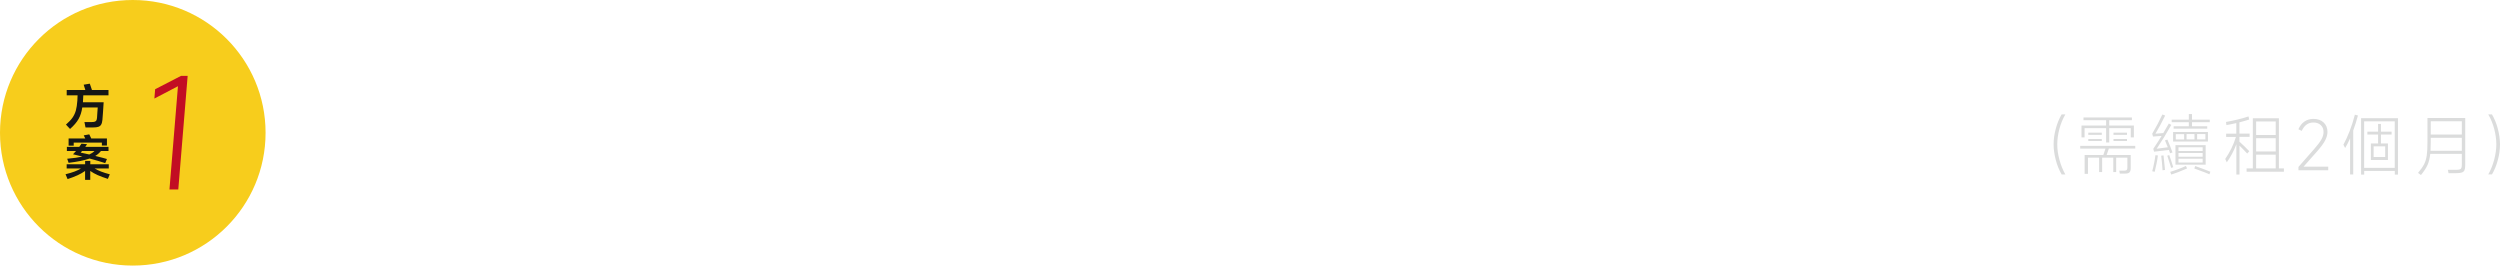 <?xml version="1.0" encoding="UTF-8"?>
<svg id="_圖層_2" data-name="圖層 2" xmlns="http://www.w3.org/2000/svg" xmlns:xlink="http://www.w3.org/1999/xlink" viewBox="0 0 464.28 49.31">
  <defs>
    <style>
      .cls-1 {
        fill: #fff;
      }

      .cls-2 {
        fill: #dbdcdc;
      }

      .cls-3 {
        filter: url(#drop-shadow-1);
      }

      .cls-4 {
        fill: #c20d23;
      }

      .cls-5 {
        fill: #151615;
      }

      .cls-6 {
        fill: #f7cd1c;
      }
    </style>
    <filter id="drop-shadow-1" filterUnits="userSpaceOnUse">
      <feOffset dx="0" dy="0"/>
      <feGaussianBlur result="blur" stdDeviation="5.16"/>
      <feFlood flood-color="#162059" flood-opacity=".49"/>
      <feComposite in2="blur" operator="in"/>
      <feComposite in="SourceGraphic"/>
    </filter>
  </defs>
  <g id="_圖層_2-2" data-name="圖層 2">
    <g>
      <g class="cls-3">
        <path class="cls-1" d="M66.91,33.24V13.42h16.43v19.79h-3.43v-1.28h-9.6v1.3h-3.41Zm13-12.13v-4.42h-9.6v4.42h9.6Zm-9.6,3.21v4.37h9.6v-4.37h-9.6Z"/>
        <path class="cls-1" d="M106.91,29.59h1.26v3.05h-13.27v-3.05h1.88v-4.66l-1.48,2.24c-.31-.3-.84-.75-1.59-1.35v7.38h-3v-6.66c-.61,1.18-1.29,2.27-2.02,3.27l-.87-3.59c.45-.6,.9-1.32,1.34-2.18,.45-.85,.85-1.76,1.21-2.71h-2.24v-2.94h2.58v-1.55l-2.22,.38-.29-2.89c1.18-.16,2.47-.39,3.87-.67s2.6-.58,3.62-.88l.49,2.8c-.7,.22-1.52,.44-2.47,.65v2.15h2.44v2.94h-2.44v1.03c1.02,.7,2.04,1.49,3.07,2.36V13.29h10.13V29.59Zm-3.16-10.8v-2.58h-3.88v2.58h3.88Zm-3.88,5.43h3.88v-2.56h-3.88v2.56Zm3.88,2.87h-3.88v2.51h3.88v-2.51Z"/>
        <path class="cls-1" d="M122.16,29.98c-.84,.92-1.98,1.53-3.4,1.83l.11,2.26h-3.79l.13-2.24c-1.15-.25-2.16-.74-3.01-1.46s-1.52-1.6-1.98-2.64l3.21-1.57c.3,.78,.75,1.37,1.36,1.77,.61,.4,1.3,.61,2.1,.61s1.44-.16,1.91-.47c.46-.31,.7-.74,.7-1.28,0-.34-.1-.63-.29-.87-.2-.24-.52-.46-.96-.66-.45-.2-1.1-.42-1.95-.66-1.15-.33-2.1-.66-2.84-.99-.74-.33-1.39-.85-1.96-1.55-.57-.7-.85-1.63-.85-2.78,0-1.29,.42-2.39,1.27-3.31,.84-.92,1.95-1.53,3.33-1.83l-.13-2.29h3.79l-.13,2.31c2.02,.43,3.54,1.73,4.55,3.9l-3.16,1.57c-.36-.78-.8-1.34-1.31-1.69-.52-.35-1.13-.53-1.85-.53s-1.28,.16-1.73,.47c-.45,.31-.67,.71-.67,1.19,0,.39,.08,.7,.25,.94,.16,.24,.46,.46,.87,.65,.42,.2,1.05,.41,1.91,.65,1.17,.31,2.13,.63,2.9,.95,.77,.32,1.45,.83,2.04,1.52,.59,.7,.89,1.62,.89,2.79,0,1.35-.42,2.48-1.27,3.4Z"/>
        <path class="cls-1" d="M133.45,31.99h-3.92v-13.65l-3.95,2.04v-4.08l4.57-2.35h3.29V31.99Z"/>
        <path class="cls-1" d="M143.49,28.31h6.39v3.68h-12.35v-2.62l5.54-5.92c.96-1.03,1.6-1.86,1.94-2.48,.34-.62,.5-1.24,.5-1.85,0-.54-.19-.99-.56-1.35-.37-.36-.86-.54-1.46-.54-.63,0-1.19,.22-1.69,.67-.5,.45-.86,1.06-1.09,1.84l-3.5-1.43c.4-1.44,1.18-2.57,2.33-3.41,1.15-.84,2.51-1.26,4.08-1.28,1.14,0,2.15,.23,3.05,.7s1.6,1.11,2.1,1.93c.5,.82,.75,1.76,.75,2.8s-.26,2.04-.79,3.04-1.38,2.12-2.56,3.37l-2.69,2.85Z"/>
        <path class="cls-1" d="M153.87,29.89c-1.15-1.61-1.73-3.91-1.73-6.92s.58-5.31,1.73-6.93c1.15-1.62,2.79-2.42,4.91-2.42s3.78,.81,4.92,2.42c1.14,1.61,1.71,3.92,1.71,6.93s-.57,5.31-1.71,6.92c-1.14,1.61-2.78,2.41-4.92,2.41s-3.76-.8-4.91-2.41Zm6.85-2.73c.46-.98,.68-2.37,.68-4.18s-.23-3.22-.68-4.2c-.46-.98-1.1-1.47-1.94-1.47s-1.48,.49-1.94,1.48-.68,2.38-.68,4.19,.23,3.2,.68,4.18,1.1,1.47,1.94,1.47,1.48-.49,1.94-1.47Z"/>
        <path class="cls-1" d="M188.1,26.52c0,.36-.01,.92-.03,1.67s-.05,1.3-.08,1.65c-.06,.76-.21,1.36-.46,1.78-.25,.43-.63,.74-1.14,.93-.52,.2-1.22,.29-2.12,.29h-2.06c-1.2,0-2.06-.27-2.59-.8-.53-.53-.8-1.43-.8-2.7v-6.81h-2.58l-.02,1.43c-.03,1.44-.23,2.68-.59,3.73-.37,1.05-.97,2.04-1.83,2.95-.85,.91-2.03,1.85-3.54,2.82l-2.2-3.03c1.24-.66,2.2-1.28,2.89-1.87s1.19-1.24,1.5-1.96c.31-.72,.49-1.6,.52-2.65l.02-1.43h-4.57v-3.12h19.35v3.12h-5.69v6.07c0,.45,.07,.74,.21,.89,.14,.14,.43,.21,.86,.21h.92c.24,0,.42-.03,.53-.08,.11-.05,.19-.16,.24-.32s.07-.44,.09-.83l.07-2.67,3.12,.72Zm-17.96-13.09h16.1v3.16h-16.1v-3.16Z"/>
        <path class="cls-1" d="M193.01,35.8c1.03-.48,1.75-.98,2.14-1.51,.4-.53,.59-1.3,.59-2.3h-2.35v-4.26h4.24v4.26c0,1.24-.28,2.31-.83,3.21s-1.49,1.65-2.82,2.26l-.96-1.66Z"/>
        <path class="cls-1" d="M217.36,31.63h-2.76V14.19h6.43V30.42h-3.68v1.21Zm1.1-4.33v-9.97h-1.1v9.97h1.1Zm3.27,5.96v-10.13h11.86v10.11h-2.87v-.7h-6.28v.72h-2.71Zm.43-20.11h10.89v9.04h-10.89V13.16Zm8.56,13.59v-1.1h-6.28v1.1h6.28Zm-6.28,2.22v1.12h6.28v-1.12h-6.28Zm5.74-12.2v-1.08h-5.18v1.08h5.18Zm-5.18,1.99v1.08h5.18v-1.08h-5.18Z"/>
        <path class="cls-1" d="M246.71,20.89c.84,.49,1.49,1.19,1.94,2.08s.67,1.94,.67,3.14c0,1.27-.26,2.37-.78,3.29-.52,.93-1.27,1.64-2.24,2.14-.97,.5-2.11,.75-3.43,.75-1.49,0-2.81-.4-3.95-1.19-1.14-.79-1.9-1.83-2.29-3.12l3.61-1.17c.21,.58,.55,1.04,1.02,1.38s1,.51,1.6,.51c.78,0,1.4-.22,1.86-.67,.46-.45,.69-1.05,.69-1.81s-.22-1.41-.67-1.85c-.45-.44-1.08-.66-1.88-.66-.54,0-1.03,.13-1.47,.38-.44,.25-.78,.62-1.02,1.1l-3.36-.7,.78-10.56h10.67v3.56h-6.99l-.29,3.23c.78-.39,1.62-.58,2.53-.58,1.15,0,2.15,.25,2.99,.74Z"/>
        <path class="cls-1" d="M272.1,17.42h-8.63l-.31,1.28h6.99v14.62h-3.23v-1.21h-9.73v1.26h-3.23v-14.66h5.85l.36-1.28h-8.14v-2.76h4.8c-.09-.18-.18-.35-.26-.5-.08-.16-.16-.31-.24-.46l-.49-.94,3.16-.67c.06,.12,.24,.44,.54,.95s.58,1.06,.85,1.62h3.39c.52-.85,.99-1.69,1.39-2.51l3.34,.58-.72,1.14-.49,.79h4.8v2.76Zm-14.91,4.98h9.73v-1.03h-9.73v1.03Zm0,3.56h9.73v-1.08h-9.73v1.08Zm0,2.55v1.05h9.73v-1.05h-9.73Z"/>
        <path class="cls-1" d="M284.99,24.95h-2.85v5.31c0,.75-.08,1.31-.25,1.7s-.43,.66-.81,.82c-.37,.16-.91,.23-1.61,.23h-1.82l-.36-1.9-.29,.72-2.44-1.32c.63-1.26,1.28-2.89,1.95-4.91l2.47,.79c-.36,1.18-.81,2.47-1.34,3.88h.74c.45,0,.73-.05,.84-.16,.11-.1,.17-.34,.17-.7v-4.46h-3.34v-6.7h8.94v6.7Zm.31-10.69v2.76h-9.75v-2.76h3.68c-.12-.45-.29-1.05-.52-1.81l3-.38,.34,1.28,.22,.92h3.03Zm-3.03,6.48h-3.54v1.71h3.54v-1.71Zm13.03,6.03c0,.55-.04,1.73-.13,3.52-.04,1-.25,1.7-.61,2.08s-.98,.58-1.86,.58h-1.21c-.78,0-1.35-.22-1.71-.66-.37-.44-.55-1.12-.55-2.03v-5.38c-.27,1.55-.66,2.96-1.18,4.2s-1.24,2.66-2.16,4.23l-2.51-1.84c.76-1.16,1.33-2.16,1.7-2.98l-1.79,.72c-.39-1.2-.72-2.19-1.01-2.98l2.35-.85c.33,.81,.61,1.54,.83,2.2,.37-.97,.66-2.03,.86-3.17,.2-1.14,.34-2.54,.42-4.18h-1.28v-2.8h1.39l.02-5.04h2.92l-.09,5.04h3.23c-.27-.33-.84-.96-1.73-1.91l-1.01-1.12,1.86-1.75c.52,.52,1.08,1.11,1.68,1.75,.27,.3,.5,.55,.71,.76,.2,.21,.37,.38,.5,.52l-1.86,1.75h1.95v2.8h-5.36c-.03,.75-.06,1.31-.09,1.68h2.38v7.78c0,.25,.04,.41,.13,.47,.09,.06,.24,.09,.45,.09h-.09c.28,0,.45-.03,.5-.08,.05-.05,.08-.21,.08-.46,.04-1.3,.07-2.44,.07-3.43l2.2,.49Z"/>
        <path class="cls-1" d="M297.91,31.94c.85-1.29,1.52-2.49,2.02-3.61l2.2,1.08c-.6,1.33-1.29,2.62-2.06,3.88l-2.15-1.35Zm.56-18.72h6.93v15.11h-6.93V13.22Zm4.64,4.24v-1.53h-2.24v1.53h2.24Zm0,4.06v-1.52h-2.24v1.52h2.24Zm-2.24,2.53v1.57h2.24v-1.57h-2.24Zm14.1,3.32c.97,1.21,2.1,2.15,3.39,2.82l-1.21,2.44c-.97-.61-1.93-1.58-2.87-2.91v3.54h-2.42v-5.9h-1.21v5.9h-2.44v-2.89c-.6,.81-1.35,1.64-2.24,2.51l-.49-.92-1.52,.85c-.93-1.78-1.52-2.9-1.79-3.36l2.04-1.12c.24,.33,.57,.85,.99,1.55,.91-.72,1.7-1.55,2.38-2.51h-1.39v-2.29h2.04v-1.28h-2.29v-2.49h2.29v-1.28h-1.97v-2.27h1.97v-1.16h-2.2v-2.47h1.86c-.33-.79-.56-1.34-.69-1.64l2.89-.34,.54,1.26,.29,.72h1.41l.25-.63c.19-.48,.37-.93,.54-1.35l2.8,.34c-.3,.67-.54,1.22-.74,1.64h2.69v2.47h-3.56v1.16h3.16v3.54h.76v2.49h-.76v3.56h-2.47Zm-3.12-10.76h-1.21v1.16h1.21v-1.16Zm0,3.43h-1.21v1.28h1.21v-1.28Zm-1.21,3.77v1.28h1.21v-1.28h-1.21Zm4.71-2.49v-1.28h-1.08v1.28h1.08Zm-1.08,3.77h1.08v-1.28h-1.08v1.28Z"/>
        <path class="cls-1" d="M321.6,33.29V13.2h18.72v20.09h-3.16v-1.23h-12.35v1.23h-3.21Zm3.21-16.88v12.55h12.35v-12.55h-12.35Zm1.75,10.89v-9.23h8.94v9.23h-8.94Zm2.8-2.82h3.43v-3.63h-3.43v3.63Z"/>
        <path class="cls-1" d="M356.89,18.56c1,1.78,2.1,3.3,3.28,4.56,1.19,1.26,2.52,2.29,4,3.08l-1.48,3.47c-3-2.38-5.37-5.04-7.08-8v5.24h3.77v2.98h-3.77v3.34h-3.23v-3.34h-3.81v-2.98h3.81v-5.42c-.79,1.43-1.75,2.82-2.88,4.15-1.13,1.33-2.57,2.77-4.32,4.3l-1.43-3.5c1.57-1.06,2.95-2.24,4.14-3.53,1.19-1.29,2.25-2.75,3.17-4.36h-6.46v-3.14h7.78v-2.58h3.23v2.58h7.78v3.14h-6.5Z"/>
        <path class="cls-1" d="M373.05,26.25h-3.36l-.58-12.31h4.53l-.58,12.31Zm.45,5.74h-4.26v-4.26h4.26v4.26Z"/>
      </g>
      <g>
        <path class="cls-2" d="M382.87,32.39c-.46-.79-.83-1.69-1.09-2.69-.26-1-.4-1.96-.4-2.88s.13-1.91,.4-2.9c.26-.99,.63-1.88,1.09-2.67h.69c-.48,.82-.85,1.72-1.11,2.71-.26,.99-.39,1.94-.39,2.86s.13,1.85,.4,2.84c.26,.99,.63,1.9,1.1,2.74h-.69Z"/>
        <path class="cls-2" d="M396.54,27.59h-4.9c-.17,.54-.31,.94-.41,1.19h4.47v2.45c0,.36-.08,.62-.23,.78-.15,.16-.44,.23-.85,.23h-.94l-.1-.54h.75c.21,0,.37-.02,.48-.05,.1-.03,.17-.09,.21-.18,.04-.09,.06-.22,.06-.4v-1.79h-2.08v2.67h-.54v-2.67h-2.07v2.67h-.56v-2.67h-2.07v3.01h-.62v-3.5h3.47c.14-.39,.27-.78,.4-1.19h-4.69v-.51h10.22v.51Zm-5.41-3.79h-4v1.72h-.57v-2.21h4.57v-.99h-4.2v-.5h8.99v.5h-4.21v.99h4.58v2.2h-.58v-1.71h-4v2.66h-.58v-2.66Zm-3.31,.84h2.51v.41h-2.51v-.41Zm2.51,1.55h-2.51v-.38h2.51v.38Zm2.17-1.55h2.51v.41h-2.51v-.41Zm2.51,1.55h-2.51v-.38h2.51v.38Z"/>
        <path class="cls-2" d="M399.84,25.36l-.15-.52c.7-1.18,1.33-2.37,1.89-3.58l.52,.2c-.6,1.24-1.21,2.36-1.81,3.37l1.46-.12c.38-.64,.72-1.23,1.03-1.77l.46,.25c-.86,1.54-1.77,3.02-2.72,4.43l2.07-.27c-.26-.64-.44-1.07-.53-1.28l.45-.15c.4,.93,.71,1.73,.95,2.39l-.45,.15-.22-.62-2.75,.33-.15-.53c.63-.93,1.14-1.73,1.55-2.4l-1.6,.12Zm-.15,6.45c.12-.41,.23-.91,.35-1.5,.12-.59,.2-1.08,.25-1.49l.46,.05c-.05,.42-.13,.92-.25,1.5-.12,.58-.24,1.1-.35,1.54l-.46-.11Zm2.1-2.95c.12,.98,.21,1.88,.28,2.7l-.46,.06c-.03-.7-.12-1.61-.25-2.71l.42-.05Zm1.42,2.31c-.26-.87-.5-1.62-.72-2.25l.36-.12c.11,.28,.24,.64,.38,1.08s.27,.83,.37,1.18l-.4,.12Zm-.15,.74c.44-.13,.93-.3,1.49-.51,.56-.21,1.03-.4,1.4-.58l.22,.46c-.39,.18-.87,.38-1.46,.61s-1.08,.4-1.48,.53l-.19-.51Zm.62-8.46h2.81v-.76h-3.18v-.46h3.18v-1.04h.59v1.04h3.3v.46h-3.3v.76h2.83v.45h-6.24v-.45Zm-.11,1.06h6.47v1.77h-6.47v-1.77Zm6.05,2.44v3.63h-5.61v-3.63h5.61Zm-4-2.04h-1.55v.99h1.55v-.99Zm3.44,3.13v-.69h-4.49v.69h4.49Zm-4.49,.38v.69h4.49v-.69h-4.49Zm0,1.06v.71h4.49v-.71h-4.49Zm2.97-3.59v-.99h-1.47v.99h1.47Zm.14,4.95c.37,.12,.85,.3,1.44,.52,.59,.22,1.05,.4,1.37,.53l-.17,.48c-.64-.27-1.57-.63-2.81-1.08l.17-.46Zm.35-4.95h1.54v-.99h-1.54v.99Z"/>
        <path class="cls-2" d="M417.34,28.52c-.54-.57-1.01-1.06-1.44-1.47v5.36h-.58v-5.62c-.47,1.24-1.06,2.36-1.78,3.36l-.29-.63c.41-.59,.79-1.23,1.14-1.94,.35-.71,.63-1.43,.85-2.15h-1.82v-.61h1.89v-1.96c-.77,.17-1.38,.3-1.84,.37l-.07-.58c.67-.12,1.4-.27,2.18-.46s1.45-.38,2-.57l.12,.58c-.36,.12-.97,.3-1.81,.52v2.09h1.89v.61h-1.89v.89c.52,.46,1.13,1.05,1.83,1.77l-.4,.45Zm5.88-6.56v9.32h.93v.61h-6.93v-.61h1.16v-9.32h4.84Zm-.59,3.11v-2.51h-3.64v2.51h3.64Zm-3.64,3.06h3.64v-2.46h-3.64v2.46Zm3.64,.59h-3.64v2.56h3.64v-2.56Z"/>
        <path class="cls-2" d="M427.8,30.95h4.58v.67h-5.53v-.62l2.95-3.36c.62-.7,1.06-1.29,1.32-1.76,.26-.47,.39-.92,.39-1.35,0-.55-.17-.99-.52-1.3-.35-.32-.8-.48-1.36-.48-.97,0-1.7,.52-2.17,1.56l-.62-.3c.26-.62,.64-1.1,1.11-1.43s1.04-.5,1.68-.5c.78,0,1.42,.22,1.89,.66s.72,1.02,.72,1.76c0,.49-.14,1.01-.42,1.55-.28,.55-.75,1.19-1.4,1.94l-2.62,2.96Z"/>
        <path class="cls-2" d="M437.9,21.45c-.26,.96-.55,1.89-.88,2.8v8.15h-.58v-6.7c-.31,.68-.61,1.28-.92,1.79l-.32-.62c.4-.73,.79-1.58,1.16-2.53s.69-1.97,.97-3.04l.57,.15Zm.58,10.97v-10.47h6.85v10.47h-.59v-.68h-5.68v.68h-.57Zm.57-9.89v8.64h5.68v-8.64h-5.68Zm5.1,1.92v.54h-1.98v1.65h1.3v3.07h-3.17v-3.07h1.34v-1.65h-1.99v-.54h1.99v-1.44h.53v1.44h1.98Zm-3.34,4.71h2.15v-1.99h-2.15v1.99Z"/>
        <path class="cls-2" d="M457.82,21.91v8.81c0,.4-.05,.7-.14,.9-.09,.2-.26,.34-.49,.42-.23,.08-.57,.12-1.02,.12h-1.45l-.12-.62h1.44c.34,0,.59-.02,.74-.07,.16-.04,.26-.13,.32-.26,.06-.13,.09-.33,.09-.6v-2.04h-5.86c-.09,.82-.26,1.51-.51,2.07-.25,.56-.66,1.18-1.22,1.87l-.54-.4c.51-.61,.89-1.15,1.13-1.62,.24-.47,.4-1.02,.49-1.64s.13-1.5,.13-2.63v-4.31h7.02Zm-.63,6.08v-2.4h-5.77v.71c0,.63-.01,1.2-.04,1.7h5.81Zm0-3v-2.47h-5.77v2.47h5.77Z"/>
        <path class="cls-2" d="M462.1,32.39c.47-.83,.84-1.74,1.1-2.73,.26-.99,.4-1.94,.4-2.84s-.13-1.87-.39-2.86c-.26-.99-.63-1.89-1.11-2.71h.69c.46,.79,.83,1.67,1.09,2.67,.26,.99,.4,1.96,.4,2.9s-.13,1.9-.4,2.89c-.26,1-.63,1.89-1.09,2.68h-.69Z"/>
      </g>
      <g>
        <circle class="cls-6" cx="24.66" cy="24.66" r="24.66"/>
        <g>
          <g>
            <path class="cls-5" d="M15.47,17.73l-.06,1.07v.19s3.84,0,3.84,0c-.02,.4-.06,1.02-.12,1.84-.05,.82-.09,1.31-.11,1.44-.04,.37-.11,.66-.23,.86-.11,.2-.29,.34-.52,.42-.23,.08-.55,.12-.96,.12h-1.43l-.2-1h1.27c.28,0,.5-.02,.64-.07s.25-.12,.31-.24c.06-.11,.1-.28,.12-.5,.01-.23,.03-.55,.06-.95,.03-.4,.05-.71,.07-.95h-2.87c-.12,.82-.35,1.54-.69,2.14-.34,.61-.87,1.22-1.58,1.85l-.76-.81c.52-.45,.93-.88,1.21-1.28,.28-.4,.49-.85,.63-1.34,.13-.49,.23-1.11,.28-1.87,.02-.39,.04-.71,.04-.95h-2.02v-.98h3.46l-.31-.99,1.14-.19c.06,.15,.19,.55,.4,1.18h3.07v.98h-4.68Z"/>
            <path class="cls-5" d="M20.03,33.22c-.75-.24-1.38-.47-1.89-.7-.51-.23-.97-.48-1.38-.77v1.65h-.96v-1.65c-.4,.29-.86,.55-1.38,.79s-1.14,.48-1.87,.72l-.38-.9c.65-.16,1.21-.33,1.67-.5s.86-.37,1.21-.58h-2.67v-.77h3.43v-.62h.96v.62h3.43v.77h-2.64c.72,.43,1.67,.79,2.83,1.09l-.36,.86Zm-5.92-5.18h-1.69v-.76h2.3c.19-.26,.32-.46,.41-.6l1.04,.1-.34,.5h4.32v.76h-1.4c-.29,.37-.64,.67-1.06,.92,1.12,.28,1.84,.46,2.17,.57l-.32,.76c-.91-.29-1.87-.58-2.9-.85-.96,.34-2.26,.6-3.9,.8l-.26-.76c1.13-.1,2.08-.23,2.83-.4-.49-.13-1.07-.27-1.75-.43,.18-.19,.37-.39,.56-.61Zm-.42-1.56v.57h-.95v-1.33h3.1l-.29-.58,1.03-.19c.16,.32,.28,.58,.37,.77h2.91v1.31h-.94v-.55h-5.21Zm1.55,1.56c-.12,.14-.21,.24-.26,.3,.34,.06,.87,.18,1.6,.35,.39-.17,.71-.38,.97-.65h-2.31Z"/>
          </g>
          <path class="cls-4" d="M33.12,35.18h-1.65l1.58-19.17-4.38,2.29,.14-1.73,4.81-2.48h1.23l-1.74,21.1Z"/>
        </g>
      </g>
    </g>
  </g>
</svg>